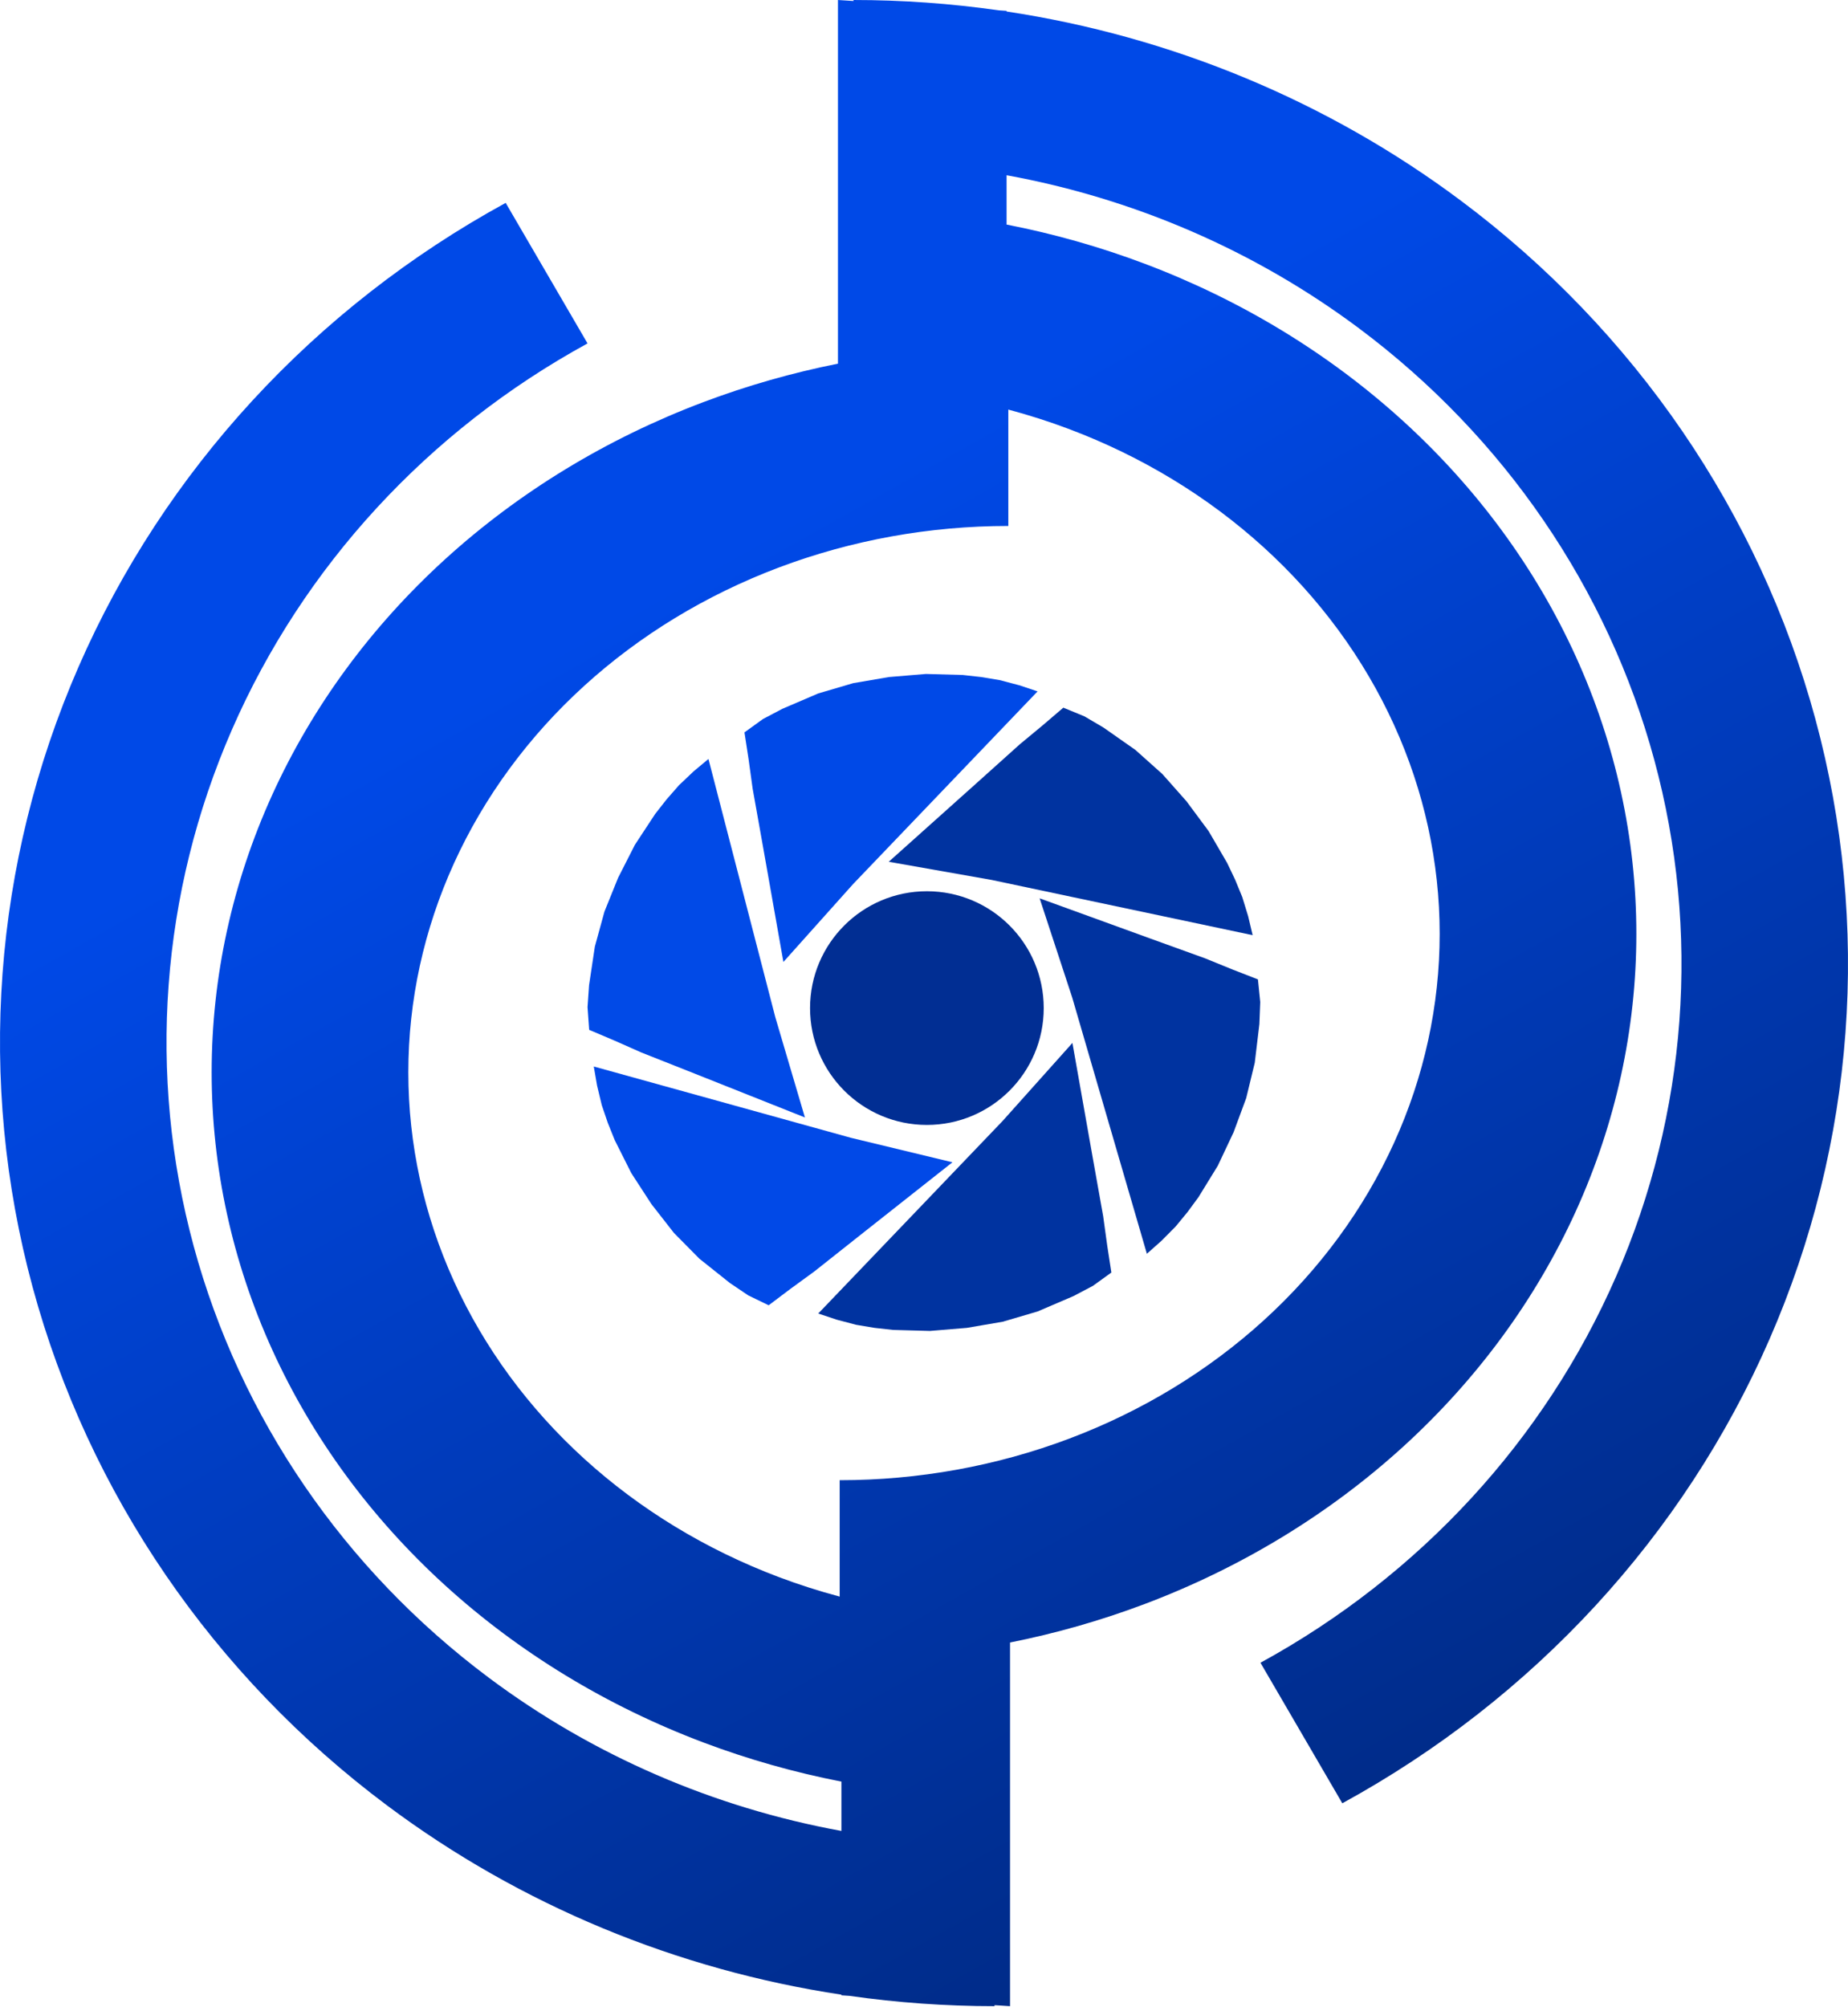 <svg width="1127" height="1224" viewBox="0 0 1127 1224" fill="none" xmlns="http://www.w3.org/2000/svg">
<path d="M19.909 784.978C-14.147 659.356 -4.312 526.339 47.879 406.707C100.07 287.075 191.678 187.564 308.391 123.72L358.309 209.428C261.137 262.582 184.868 345.432 141.415 445.033C97.963 544.635 89.775 655.38 118.129 759.968C146.483 864.556 209.784 957.099 298.142 1023.14C361.551 1070.53 435.302 1102.36 513.134 1116.55V1086.47C484.421 1080.87 456.257 1072.9 428.997 1062.62C370.052 1040.38 316.492 1007.8 271.377 966.721C226.262 925.642 190.475 876.875 166.059 823.203C141.643 769.532 129.076 712.006 129.076 653.912C129.076 595.819 141.643 538.294 166.059 484.622C190.475 430.951 226.262 382.183 271.377 341.104C316.492 300.026 370.052 267.44 428.997 245.209C455.591 235.179 483.046 227.346 511.03 221.769V0L520.479 0.607V0.002C550.247 0.002 579.83 2.127 609.003 6.298L613.866 6.61V7.011C714.253 22.172 809.632 61.62 890.876 122.342C997.004 201.662 1073.03 312.815 1107.09 438.437C1141.15 564.058 1131.31 697.076 1079.12 816.708C1026.93 936.34 935.323 1035.85 818.61 1099.69L768.692 1013.99C865.863 960.832 942.133 877.982 985.585 778.381C1029.04 678.779 1037.23 568.034 1008.87 463.446C980.518 358.858 917.218 266.315 828.86 200.276C765.451 152.885 691.699 121.058 613.866 106.862V136.944C642.579 142.546 670.744 150.518 698.003 160.799C756.949 183.03 810.508 215.616 855.623 256.694C900.738 297.773 936.526 346.54 960.942 400.211C985.358 453.882 997.925 511.408 997.925 569.502C997.925 627.596 985.358 685.121 960.942 738.792C936.526 792.464 900.738 841.231 855.623 882.31C810.508 923.388 756.949 955.974 698.003 978.205C671.41 988.235 643.955 996.068 615.97 1001.65V1223.41L606.522 1222.81V1223.41C576.753 1223.41 547.171 1221.29 517.997 1217.12L513.134 1216.8V1216.4C412.748 1201.24 317.368 1161.79 236.124 1101.07C129.997 1021.75 53.966 910.599 19.909 784.978ZM249.02 653.912C249.02 697.664 258.484 740.988 276.872 781.409C295.261 821.83 322.214 858.558 356.191 889.495C390.168 920.432 430.504 944.974 474.898 961.717C487.07 966.307 499.482 970.285 512.077 973.644V902.667C560.128 902.667 607.709 894.049 652.103 877.306C696.496 860.563 736.833 836.022 770.81 805.085C804.787 774.148 831.74 737.419 850.128 696.998C868.516 656.577 877.981 613.253 877.981 569.502C877.981 525.75 868.516 482.426 850.128 442.005C831.74 401.584 804.787 364.856 770.81 333.919C736.833 302.982 696.496 278.44 652.103 261.697C639.931 257.107 627.518 253.129 614.923 249.771V320.748C566.872 320.748 519.291 329.365 474.898 346.108C430.505 362.851 390.168 387.392 356.191 418.329C322.214 449.266 295.262 485.995 276.873 526.416C258.485 566.837 249.02 610.161 249.02 653.912Z" fill="url(#paint0_linear_2441_2734)"/>
<path d="M454.008 446.627L465.258 438.501L477.134 432.251L499.01 422.876L520.261 416.625L542.138 412.875L564.639 411L587.14 411.625L598.391 412.875L609.641 414.75L621.517 417.875L632.767 421.626L520.261 539.132L477.759 586.635L465.258 516.006L459.008 481.004L456.508 462.878L454.008 446.627Z" fill="#0049E7"/>
<path d="M648.465 431.555L661.3 436.833L672.871 443.631L692.369 457.281L708.881 472.046L723.598 488.661L737.051 506.795L748.379 526.246L753.247 536.466L757.583 547.016L761.186 558.755L763.929 570.293L604.771 536.615L542.001 525.531L595.435 477.682L621.886 453.923L635.973 442.245L648.465 431.555Z" fill="#0033A0"/>
<path d="M359.302 628.03L358.308 614.187L359.237 600.799L362.768 577.262L368.628 555.9L376.943 535.321L387.182 515.197L399.547 496.387L406.527 487.476L414.039 478.893L422.943 470.436L432.049 462.839L472.825 620.328L490.875 681.46L424.228 654.948L391.171 641.856L374.439 634.45L359.302 628.03Z" fill="#014AE7"/>
<path d="M468.764 796L456.281 789.937L445.153 782.436L426.538 767.605L410.971 751.846L397.311 734.352L385.007 715.42L374.905 695.304L370.68 684.802L367.005 674.005L364.135 662.065L362.112 650.379L518.879 693.848L580.843 708.796L524.549 753.245L496.677 775.321L481.895 786.105L468.764 796Z" fill="#0149E7"/>
<path d="M677.766 776.022L666.515 784.147L654.639 790.397L632.763 799.773L611.512 806.023L589.636 809.773L567.135 811.648L544.633 811.023L533.383 809.773L522.132 807.898L510.257 804.773L499.006 801.023L611.512 683.516L654.014 636.014L666.515 706.643L672.765 741.645L675.265 759.771L677.766 776.022Z" fill="#0033A0"/>
<path d="M767.146 597.261L768.558 611.067L768.033 624.477L765.214 648.11L760.002 669.639L752.311 690.459L742.685 710.883L730.893 730.058L724.185 739.176L716.936 747.982L708.291 756.704L699.418 764.572L653.908 608.386L634.02 547.826L701.437 572.315L734.875 584.403L751.822 591.3L767.146 597.261Z" fill="#0033A0"/>
<circle cx="565.262" cy="614.762" r="71.254" fill="#012E93"/>
<defs>
<linearGradient id="paint0_linear_2441_2734" x1="200.425" y1="52.886" x2="834.993" y2="1181.7" gradientUnits="userSpaceOnUse">
<stop offset="0.284" stop-color="#0049E7"/>
<stop offset="1" stop-color="#002981"/>
</linearGradient>
</defs>
</svg>

